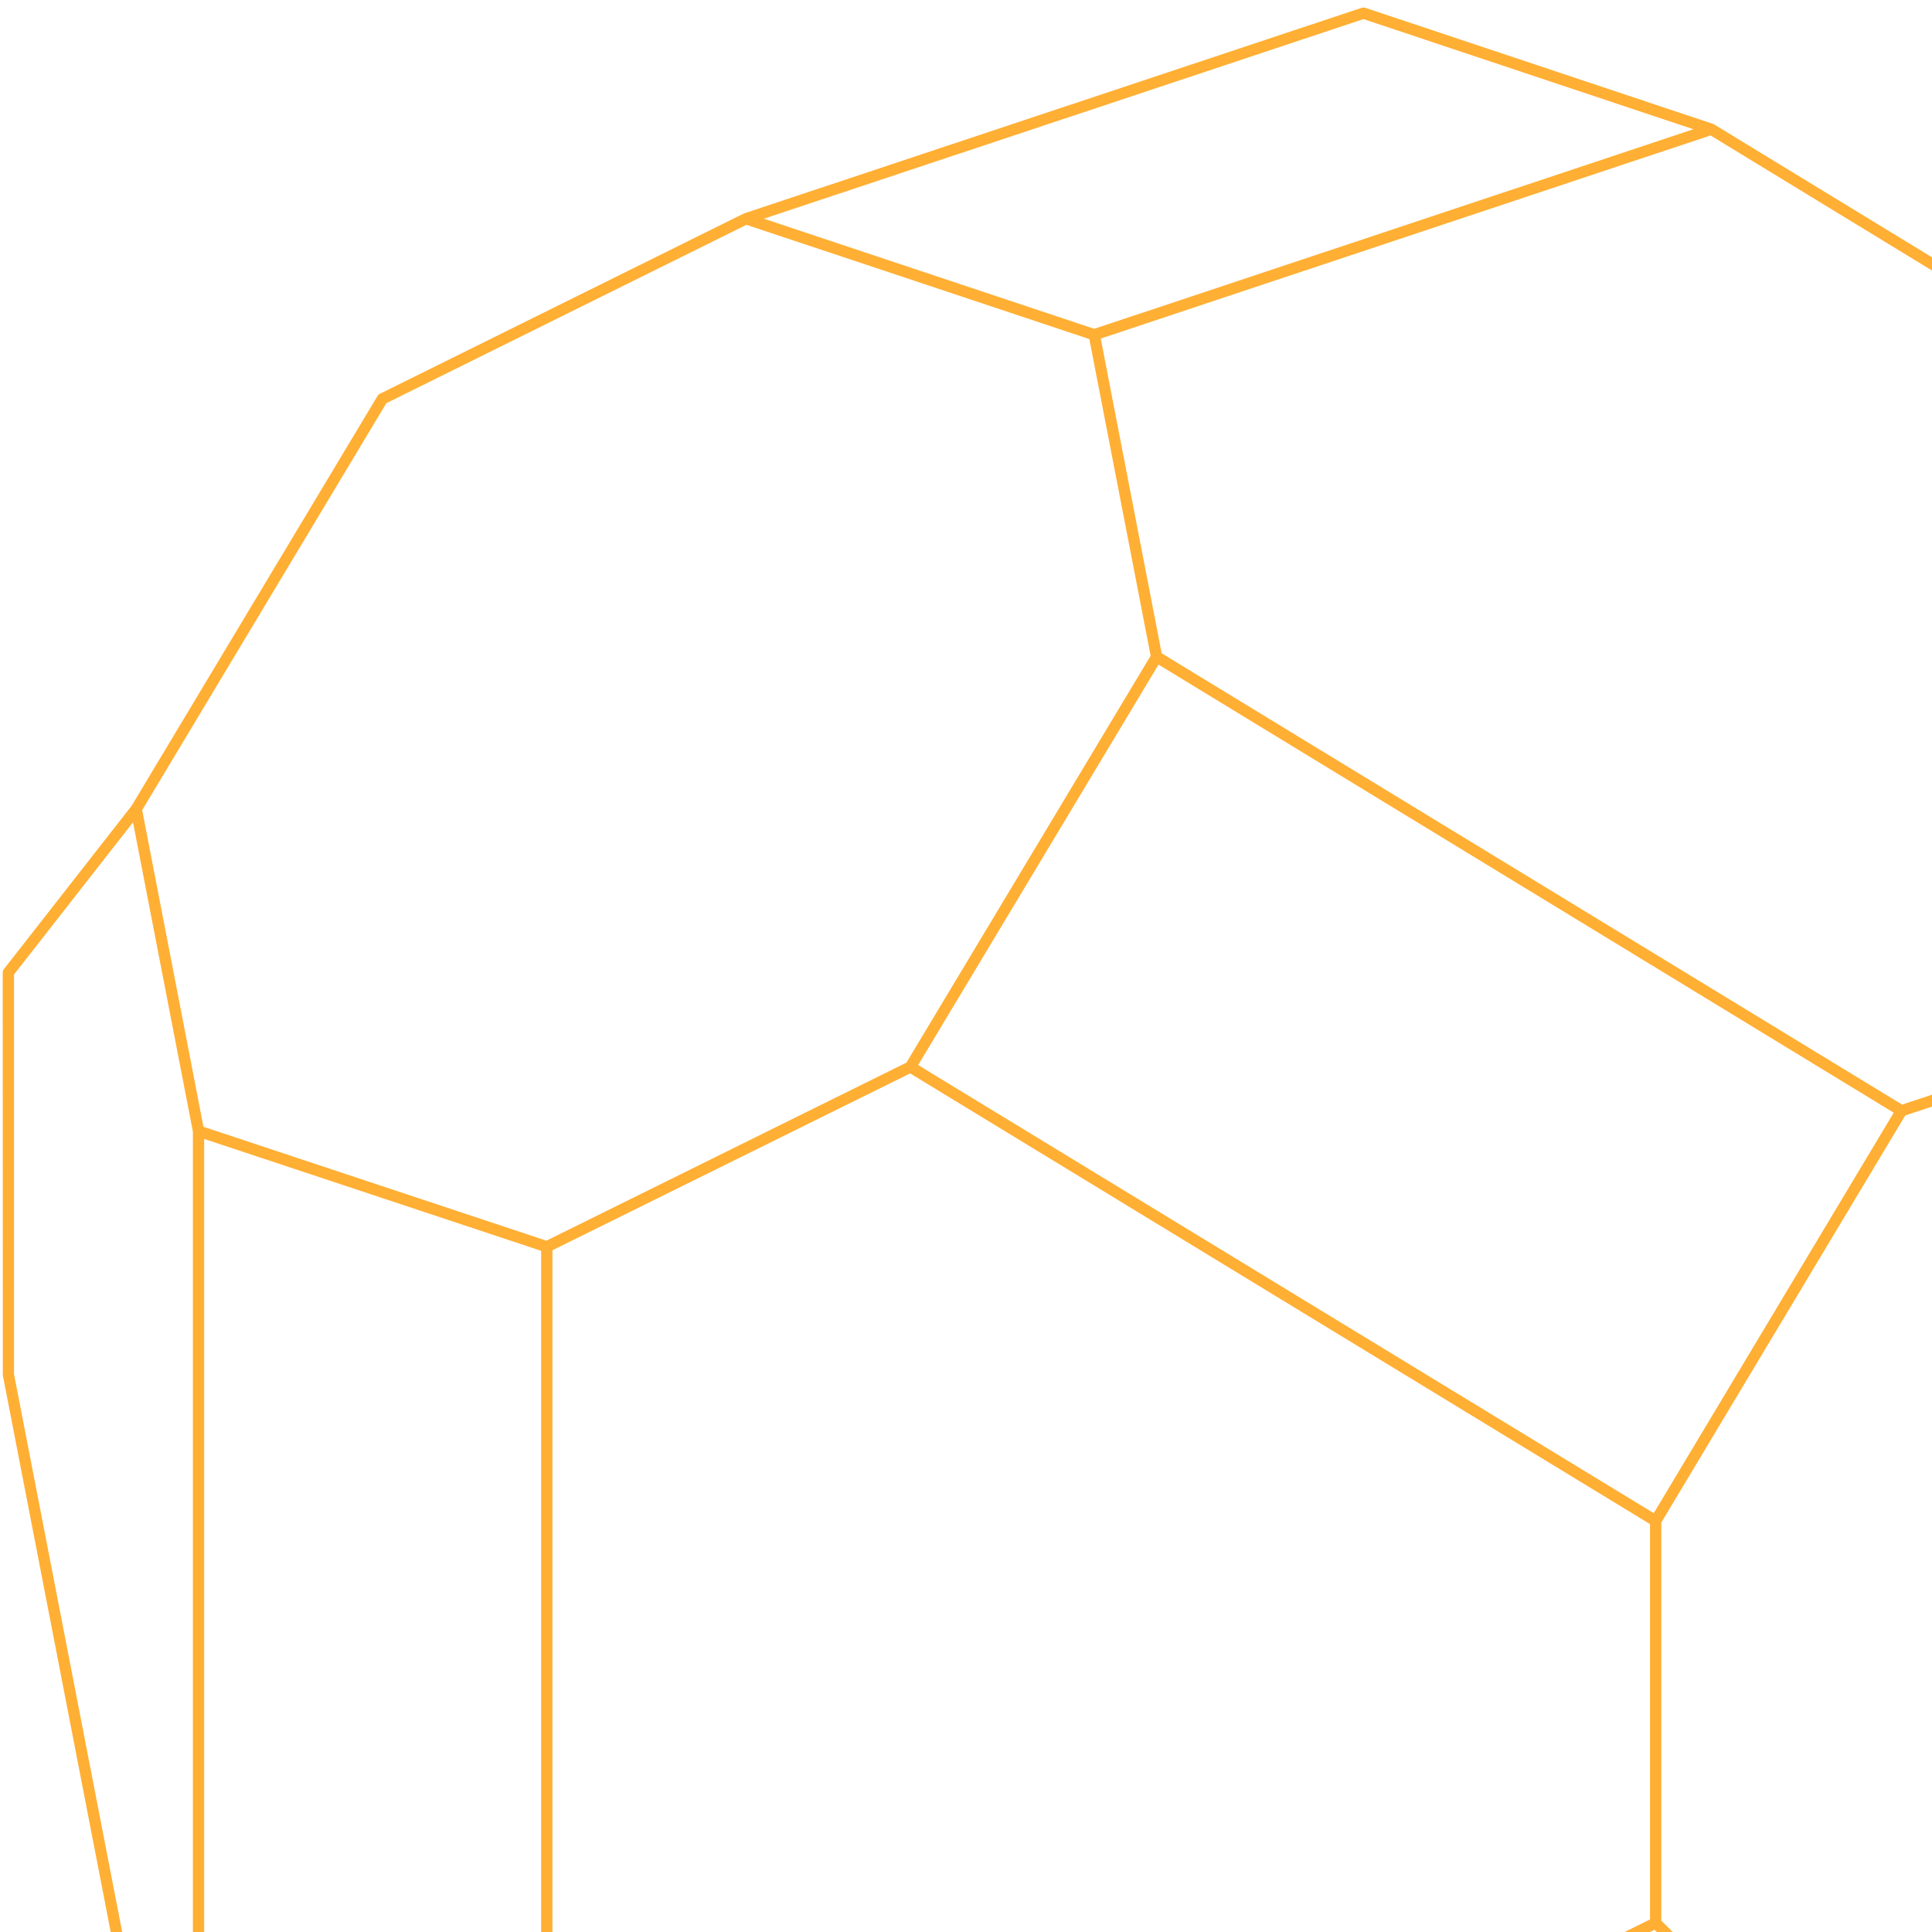 <svg width="211" height="211" viewBox="0 0 211 211" fill="none" xmlns="http://www.w3.org/2000/svg">
<path d="M268.066 137.248C268.066 137.23 268.047 137.218 268.046 137.2C268.044 137.175 268.059 137.154 268.054 137.13L254.091 65.105C254.068 64.984 254.009 64.874 253.921 64.787L227.04 37.902C227.018 37.88 226.986 37.881 226.961 37.863C226.945 37.85 226.945 37.824 226.927 37.813L187.211 13.592C187.196 13.582 187.175 13.594 187.159 13.586C187.132 13.571 187.116 13.542 187.086 13.532L149.105 0.852C148.975 0.812 148.844 0.812 148.713 0.852L81.279 23.301C81.262 23.306 81.254 23.324 81.238 23.331C81.227 23.336 81.213 23.328 81.202 23.333L41.484 43.01C41.376 43.063 41.288 43.145 41.229 43.246L14.369 88.008L0.428 105.838C0.342 105.946 0.297 106.08 0.297 106.217L0.308 150.192L14.271 222.263C14.295 222.385 14.356 222.491 14.44 222.576C14.441 222.577 14.441 222.58 14.442 222.581L41.436 249.557L81.154 273.732C81.183 273.75 81.217 273.746 81.248 273.758C81.262 273.764 81.264 273.785 81.279 273.79L119.311 286.464C119.377 286.486 119.442 286.496 119.507 286.496C119.573 286.496 119.638 286.486 119.704 286.464L187.163 263.989L226.878 244.305C226.946 244.272 226.988 244.211 227.038 244.157C227.053 244.142 227.078 244.148 227.091 244.131L241.052 226.274C241.055 226.27 241.054 226.264 241.057 226.26L241.094 226.211L267.978 181.47C267.999 181.434 267.983 181.393 267.997 181.355C268.021 181.287 268.066 181.226 268.066 181.153V137.248ZM119.289 285.155L82.499 272.897L97.546 253.671L99.486 251.193L125.494 277.2L119.289 285.155ZM226.051 38.724L239.858 109.945L207.737 120.637L126.87 71.348L120.215 36.974L186.814 14.793L226.051 38.724ZM252.957 198.643L238.016 223.559L236.109 226.715L207.829 236.188L181.438 209.755V166.277L208.074 121.827L240.398 111.066L266.832 137.504V180.939L252.957 198.643ZM100.473 250.436L180.697 210.759L206.617 236.722L126.438 276.4L100.473 250.436ZM60.334 225.742V136.545L99.398 117.229L180.204 166.454V209.627L99.461 249.561L60.334 225.742ZM126.526 72.583L206.817 121.521L180.611 165.257L100.274 116.317L126.526 72.583ZM22.299 124.386L59.1 136.607V225.233L22.299 212.97V124.386ZM239.42 225.623L237.911 226.12L238.667 224.869L239.42 225.623ZM236.405 228.623L238.423 227.633L232.291 235.477L236.405 228.623ZM240.443 224.901L239.321 223.781L253.972 199.341L261.803 189.353L240.443 224.901ZM241.136 110.059L227.595 40.2L252.917 65.526L266.46 135.386L241.136 110.059ZM119.505 35.91L83.425 23.886L148.909 2.087L184.938 14.117L119.505 35.91ZM81.52 24.552L118.971 37.032L125.665 71.618L110.418 97.021L98.994 116.052L59.672 135.497L22.22 123.06L15.528 88.475L42.192 44.035L81.52 24.552ZM1.531 106.429L14.527 89.807L21.066 123.592V213.203L15.224 220.696L1.531 150.074V106.429ZM15.698 222.093L21.9 214.138L59.457 226.653L98.516 250.431L81.327 272.393L42.192 248.593L15.698 222.093ZM121.25 284.649L126.716 277.639L135.01 273.534L207.9 237.464L235.135 228.342L226.169 243.28L186.694 262.85L121.25 284.649Z" fill="#FFAF34"/>
</svg>
